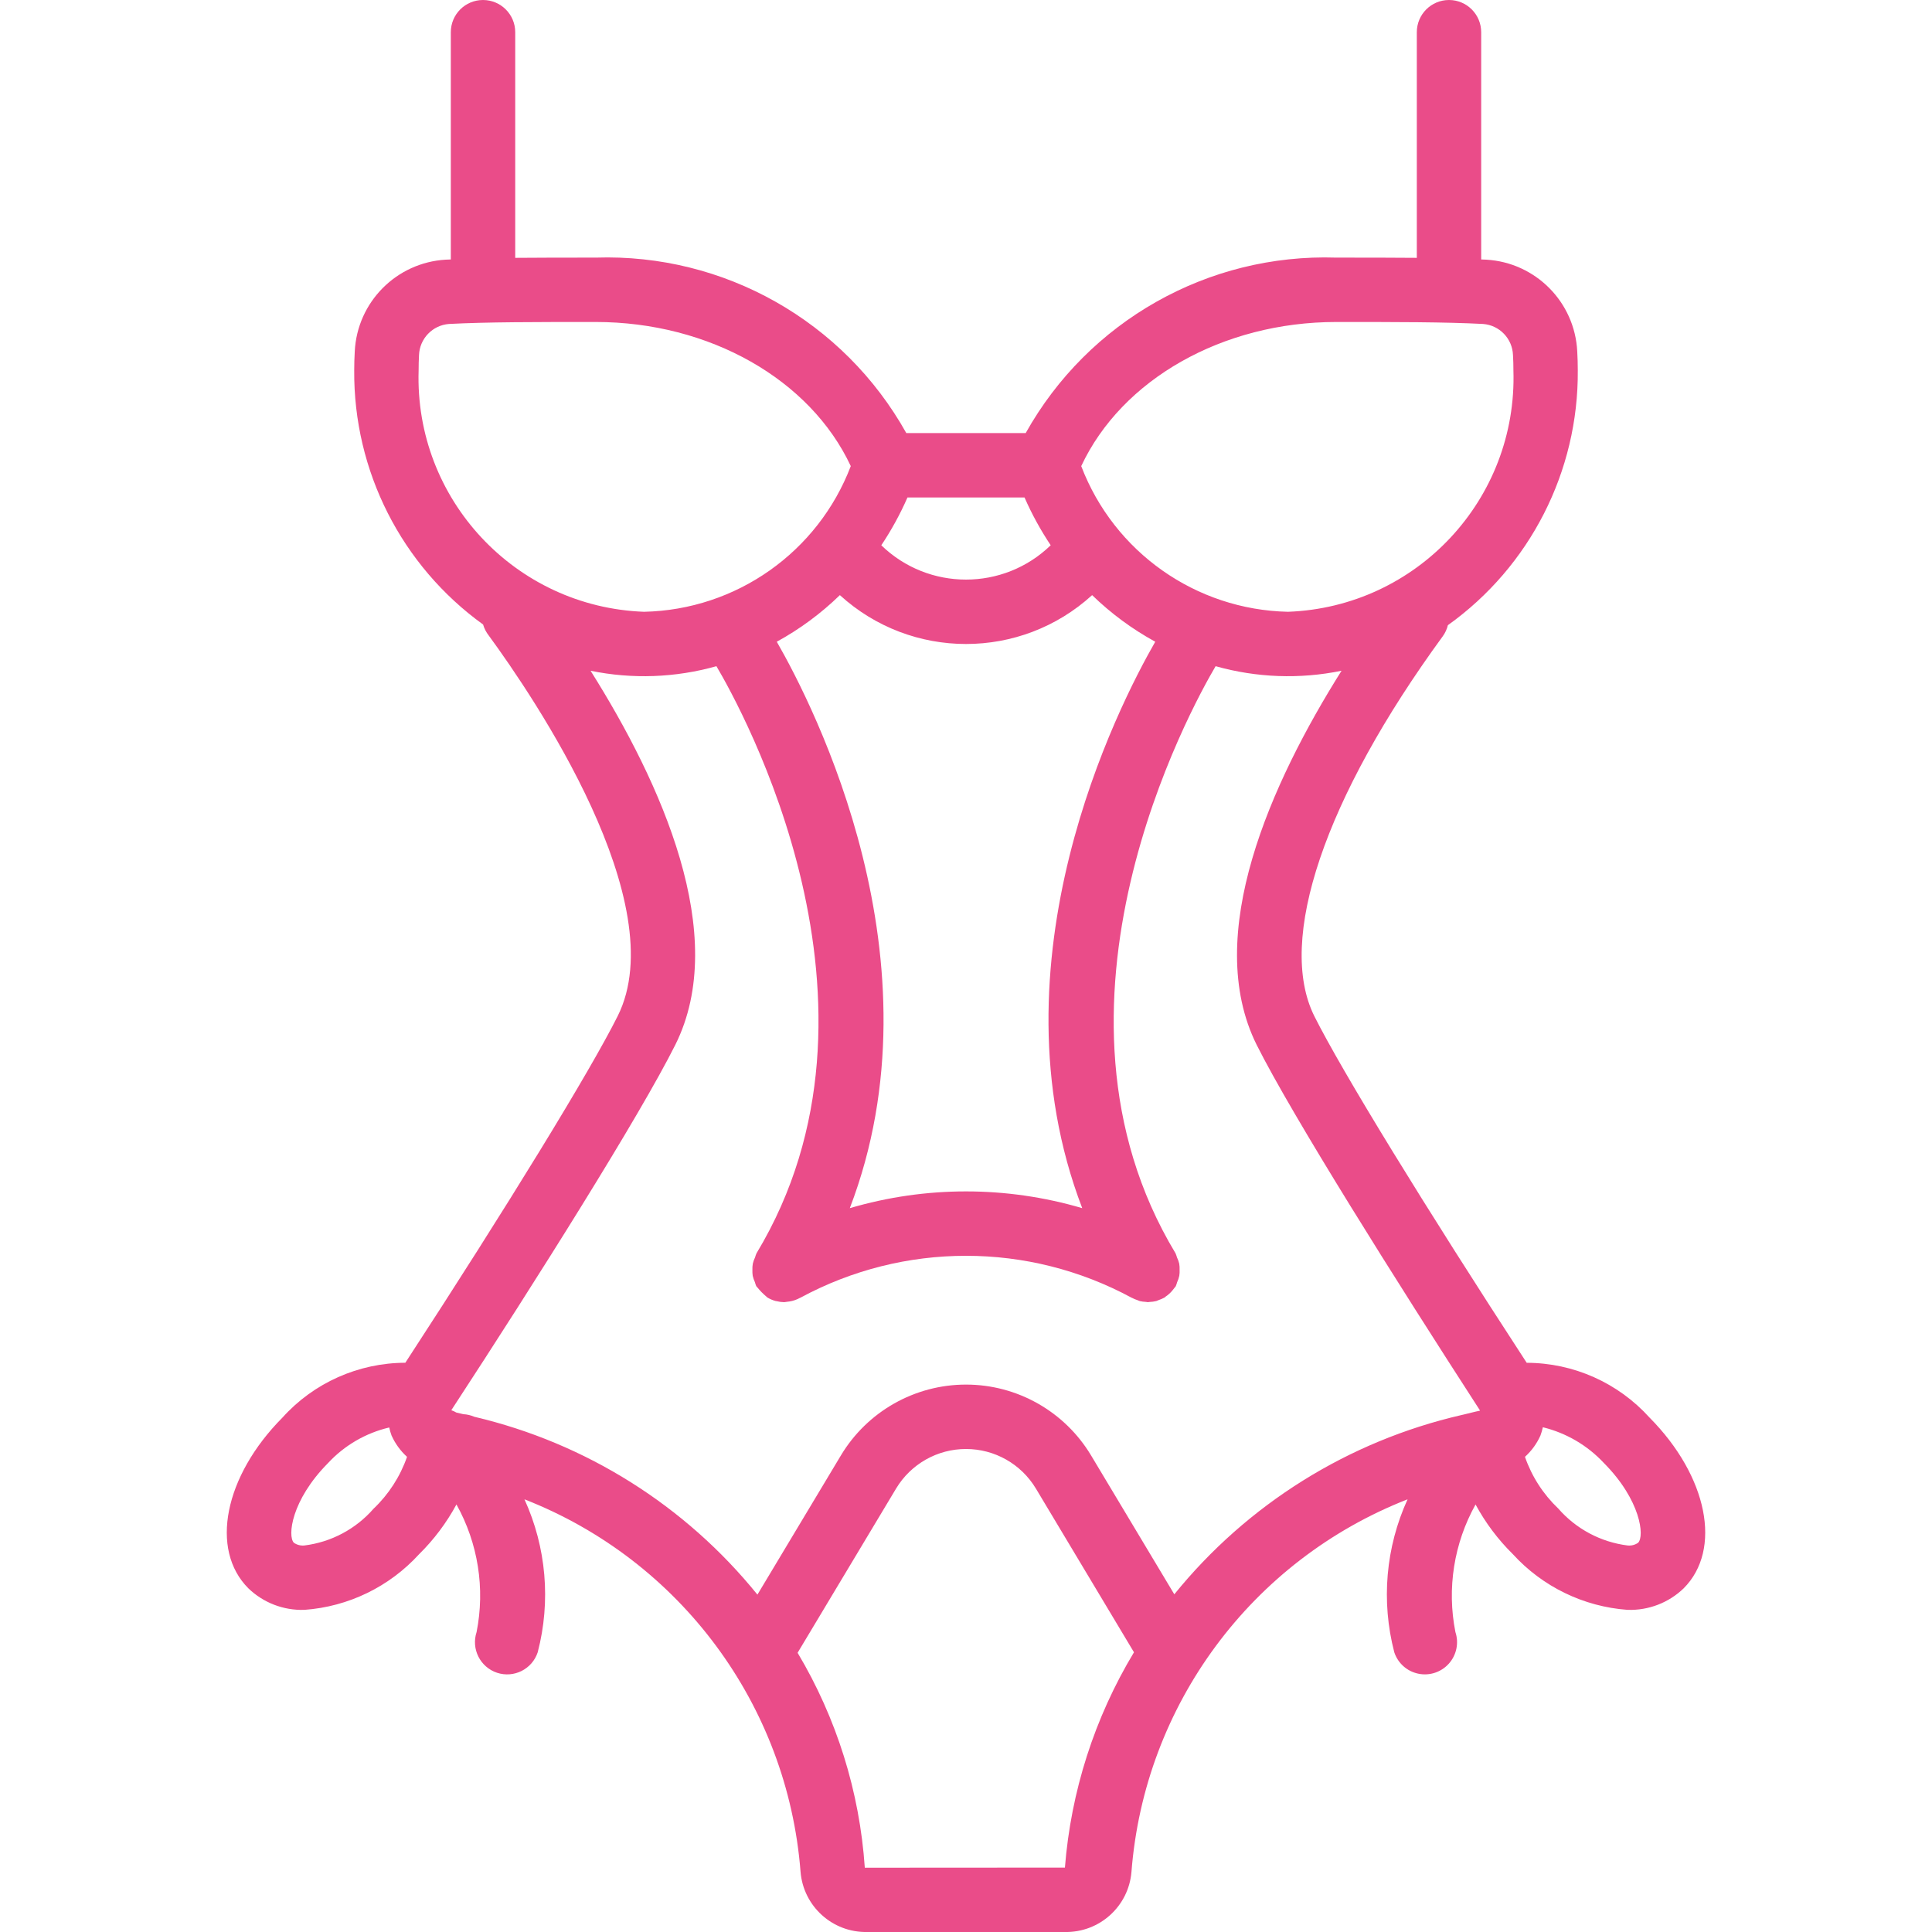 <svg width="50" height="50" viewBox="0 0 50 50" fill="none" xmlns="http://www.w3.org/2000/svg">
<path d="M42.689 36.686C41.877 35.786 40.723 35.272 39.511 35.269C36.876 31.226 34.73 27.727 34.014 26.296C33.036 24.33 34.279 20.655 37.339 16.466C37.401 16.38 37.446 16.283 37.471 16.18C39.598 14.66 40.853 12.199 40.833 9.583C40.833 9.42 40.828 9.258 40.819 9.095C40.756 7.818 39.741 6.794 38.464 6.72C38.423 6.718 38.375 6.717 38.333 6.715V0.833C38.333 0.373 37.96 0 37.5 0C37.04 0 36.667 0.373 36.667 0.833V6.673C36.041 6.667 35.353 6.667 34.583 6.667C31.266 6.558 28.165 8.31 26.545 11.208H23.455C21.836 8.31 18.735 6.558 15.417 6.667C14.647 6.667 13.959 6.667 13.334 6.673V0.833C13.334 0.373 12.96 0 12.5 0C12.04 0 11.667 0.373 11.667 0.833V6.715C11.625 6.717 11.578 6.718 11.537 6.72C10.259 6.794 9.243 7.819 9.181 9.097C9.172 9.258 9.167 9.42 9.167 9.583C9.147 12.187 10.39 14.639 12.502 16.162C12.532 16.265 12.582 16.362 12.648 16.446C13.828 18.058 17.439 23.384 15.987 26.293C15.271 27.726 13.127 31.222 10.49 35.268C9.277 35.271 8.121 35.786 7.309 36.688C5.804 38.204 5.425 40.103 6.428 41.106C6.815 41.479 7.336 41.68 7.874 41.663H7.879C9.015 41.581 10.076 41.066 10.844 40.225C11.229 39.846 11.556 39.411 11.813 38.935C12.373 39.94 12.558 41.111 12.334 42.238C12.19 42.675 12.427 43.146 12.864 43.291C13.301 43.435 13.772 43.198 13.916 42.761C14.26 41.441 14.139 40.043 13.573 38.802C17.605 40.379 20.381 44.123 20.718 48.44C20.79 49.334 21.544 50.017 22.441 50H27.559C28.454 50.017 29.208 49.337 29.282 48.446C29.617 44.127 32.393 40.38 36.428 38.802C35.861 40.043 35.74 41.441 36.084 42.761C36.178 43.044 36.414 43.255 36.706 43.315C36.997 43.376 37.299 43.276 37.497 43.054C37.695 42.832 37.76 42.521 37.666 42.238C37.442 41.111 37.627 39.94 38.187 38.936C38.443 39.409 38.767 39.842 39.151 40.22C39.919 41.063 40.983 41.58 42.121 41.663H42.127C42.664 41.68 43.186 41.479 43.573 41.106C44.575 40.103 44.196 38.204 42.689 36.686ZM9.667 39.046C9.207 39.573 8.57 39.911 7.876 39.997H7.875C7.78 40.006 7.685 39.981 7.606 39.927C7.437 39.758 7.537 38.824 8.49 37.864C8.914 37.406 9.466 37.086 10.073 36.943C10.088 37.013 10.108 37.082 10.133 37.15C10.227 37.36 10.363 37.548 10.534 37.703C10.356 38.213 10.059 38.674 9.667 39.046ZM34.584 8.333C36.153 8.333 37.394 8.333 38.379 8.384C38.806 8.415 39.14 8.762 39.156 9.189C39.164 9.32 39.167 9.451 39.167 9.583C39.274 12.917 36.667 15.71 33.334 15.833C30.949 15.782 28.833 14.291 27.982 12.063C29.031 9.82 31.639 8.333 34.584 8.333ZM28.008 31.267C26.044 30.689 23.956 30.689 21.993 31.267C24.443 24.877 21.058 18.27 20.103 16.608C20.699 16.282 21.248 15.876 21.736 15.402C23.586 17.088 26.415 17.088 28.264 15.402C28.752 15.876 29.302 16.282 29.898 16.608C28.942 18.27 25.558 24.877 28.008 31.267ZM23.485 12.875H26.515C26.704 13.306 26.931 13.72 27.192 14.111C25.971 15.296 24.029 15.296 22.808 14.112C23.069 13.72 23.296 13.307 23.485 12.875ZM10.834 9.583C10.834 9.451 10.837 9.32 10.844 9.191C10.86 8.763 11.195 8.415 11.622 8.384C12.607 8.333 13.847 8.333 15.417 8.333C18.361 8.333 20.969 9.82 22.018 12.063C21.168 14.291 19.052 15.782 16.667 15.833C13.334 15.71 10.726 12.917 10.834 9.583ZM27.56 48.333L22.381 48.336C22.247 46.371 21.651 44.466 20.642 42.774L23.191 38.523C23.573 37.888 24.26 37.499 25.001 37.5C25.742 37.5 26.428 37.889 26.809 38.524L29.347 42.761C28.327 44.454 27.715 46.362 27.56 48.333ZM38.289 36.511C38.155 36.537 38.026 36.575 37.893 36.605C37.868 36.61 37.844 36.615 37.819 36.622C34.895 37.296 32.28 38.929 30.391 41.261L28.238 37.668C27.556 36.53 26.327 35.833 25.001 35.833C23.674 35.833 22.445 36.529 21.762 37.667L19.602 41.269C17.738 38.964 15.161 37.345 12.276 36.666C12.186 36.627 12.089 36.604 11.992 36.599C11.931 36.586 11.873 36.57 11.812 36.557C11.77 36.533 11.726 36.512 11.68 36.496C13.88 33.13 16.553 28.886 17.478 27.038C18.894 24.201 17.112 20.262 15.284 17.359C16.364 17.581 17.48 17.54 18.541 17.241C19.174 18.311 23.453 26.01 19.578 32.436C19.563 32.47 19.551 32.505 19.541 32.54C19.516 32.592 19.496 32.647 19.483 32.703C19.474 32.755 19.47 32.809 19.472 32.862C19.47 32.914 19.473 32.966 19.48 33.017C19.493 33.075 19.512 33.13 19.537 33.183C19.546 33.219 19.558 33.253 19.572 33.286C19.579 33.298 19.591 33.305 19.599 33.316C19.668 33.403 19.746 33.482 19.831 33.553C19.843 33.56 19.849 33.573 19.861 33.58C19.928 33.62 20 33.651 20.076 33.671C20.083 33.673 20.09 33.672 20.098 33.674C20.161 33.69 20.226 33.699 20.291 33.7C20.315 33.7 20.338 33.693 20.361 33.691C20.385 33.689 20.408 33.686 20.432 33.682C20.528 33.667 20.62 33.635 20.705 33.588L20.712 33.586C23.387 32.138 26.613 32.138 29.288 33.586L29.297 33.589C29.342 33.613 29.39 33.633 29.438 33.648C29.459 33.655 29.478 33.667 29.499 33.672C29.55 33.684 29.604 33.691 29.657 33.693C29.674 33.694 29.691 33.7 29.708 33.7L29.709 33.7L29.71 33.7C29.722 33.7 29.734 33.695 29.746 33.695C29.806 33.693 29.865 33.685 29.924 33.671C29.945 33.665 29.965 33.653 29.986 33.646C30.035 33.63 30.083 33.609 30.128 33.585L30.14 33.58C30.148 33.575 30.153 33.566 30.161 33.56C30.233 33.512 30.297 33.454 30.351 33.386C30.367 33.366 30.383 33.348 30.397 33.327C30.407 33.312 30.42 33.302 30.429 33.287C30.443 33.253 30.454 33.219 30.464 33.184C30.489 33.13 30.508 33.075 30.52 33.017C30.528 32.966 30.531 32.914 30.528 32.862C30.53 32.809 30.527 32.755 30.518 32.703C30.505 32.647 30.485 32.592 30.46 32.541C30.45 32.505 30.438 32.47 30.423 32.436C26.558 26.028 30.826 18.316 31.46 17.241C32.522 17.54 33.639 17.581 34.719 17.359C32.9 20.252 31.11 24.2 32.522 27.04C33.45 28.89 36.133 33.15 38.303 36.504L38.289 36.511ZM42.394 39.927C42.316 39.981 42.221 40.006 42.126 39.997H42.124C41.428 39.91 40.789 39.57 40.328 39.041C39.938 38.67 39.642 38.211 39.466 37.703C39.637 37.548 39.774 37.36 39.867 37.15C39.893 37.08 39.913 37.009 39.929 36.937C40.534 37.085 41.083 37.406 41.508 37.862C42.464 38.824 42.564 39.758 42.394 39.927Z" fill="#EA4C89"/>
</svg>
